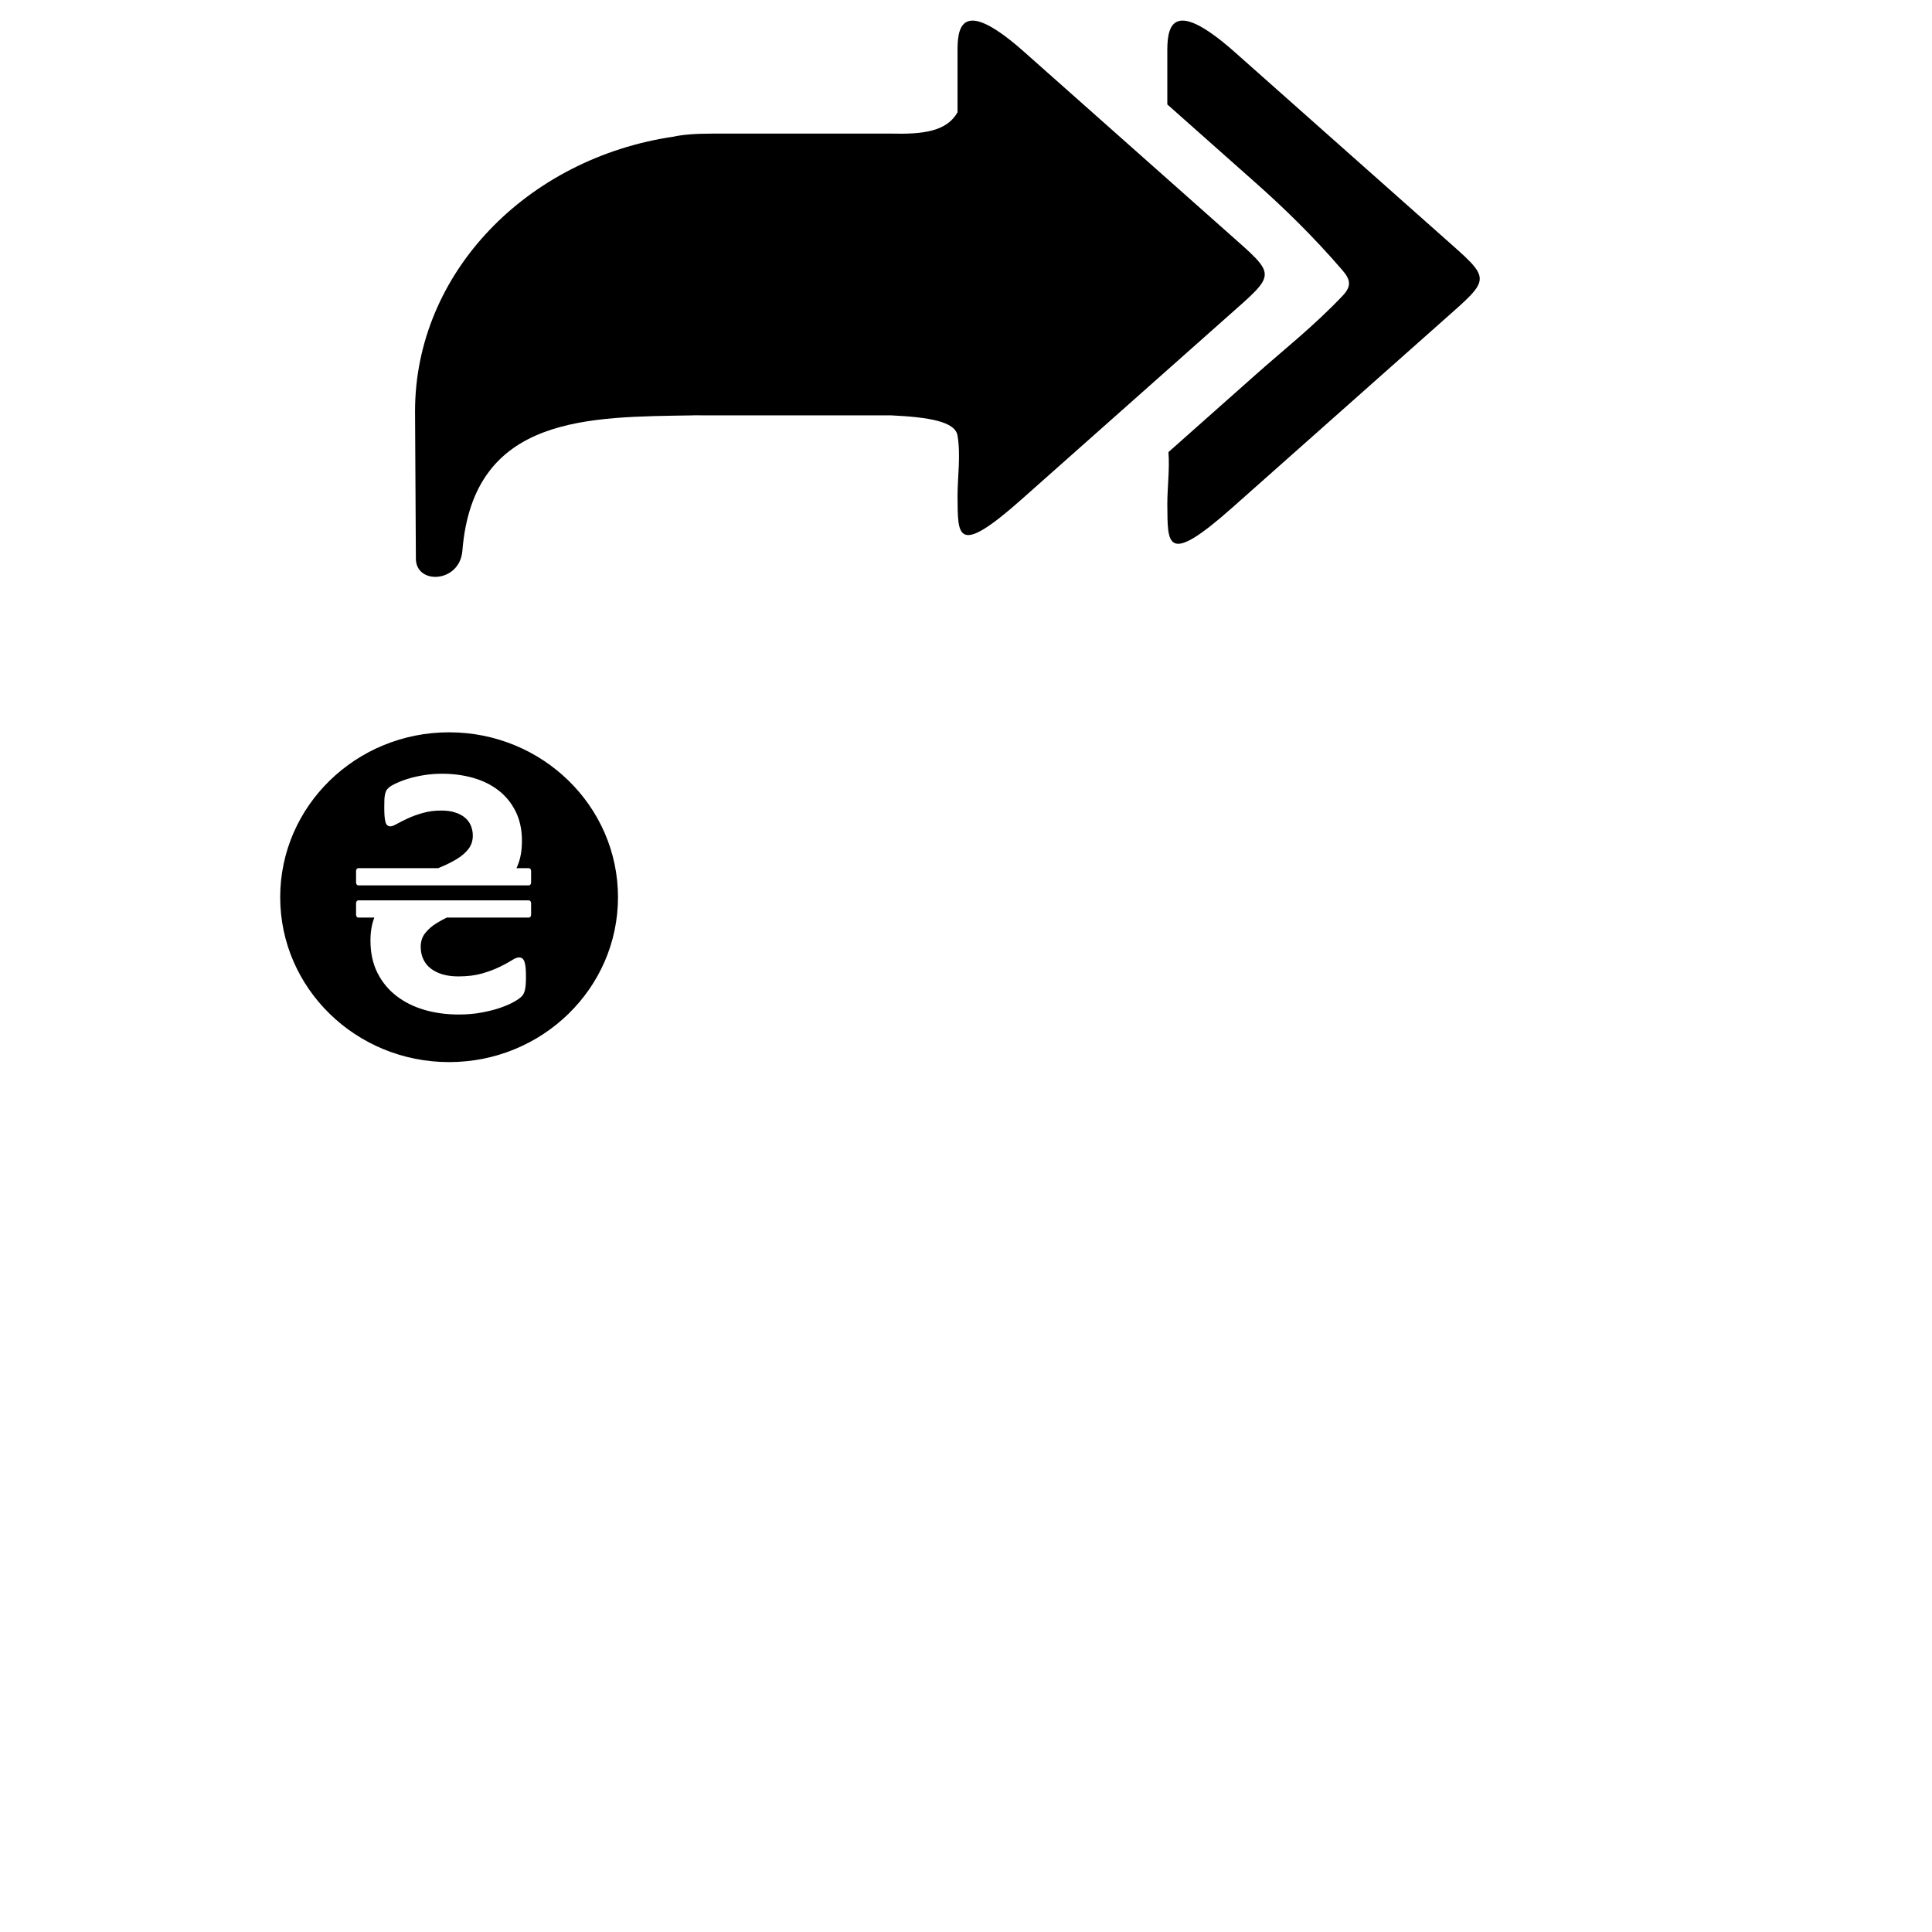 <?xml version="1.0" encoding="utf-8"?>
<!DOCTYPE svg PUBLIC "-//W3C//DTD SVG 1.1//EN" "http://www.w3.org/Graphics/SVG/1.1/DTD/svg11.dtd">
<svg version="1.1" xmlns="http://www.w3.org/2000/svg" xmlns:xlink="http://www.w3.org/1999/xlink" x="0px" y="0px" width="216px" height="216px" viewBox="0 0 216 216" enable-background="new 0 0 216 216" xml:space="preserve">
    
<g>
	<path display="inline" fill-rule="evenodd" clip-rule="evenodd" d="M130.634,50.546
		c0.146,1.95-0.127,3.91-0.127,5.864c0.057,4.362-0.26,7.02,7.258,0.349l23.502-20.859c5.569-4.942,5.556-4.533-0.012-9.477
		c-7.722-6.853-15.441-13.705-23.164-20.558c-6.871-6.1-7.546-3.073-7.584-0.432v6.243l9.901,8.786
		c3.101,2.751,6.391,5.934,9.691,9.768c0.927,1.075,0.991,1.801,0.007,2.837c-3.219,3.395-6.528,5.988-9.687,8.793L130.634,50.546
		L130.634,50.546z M75.318,15.276c-16.395,2.407-28.915,15.239-28.915,30.706l0.092,16.362c-0.103,3.083,4.909,2.873,5.201-0.773
		c1.222-15.267,14.26-14.938,25.825-15.132v-0.009c0.294,0.003,0.607,0.005,0.945,0.005h21.131c4.274,0.207,7.197,0.694,7.456,2.268
		c0.373,2.26,0,4.536,0,6.806c0.056,4.289-0.257,6.902,7.136,0.342l23.109-20.511c5.478-4.86,5.464-4.458-0.01-9.319
		c-7.594-6.737-15.186-13.476-22.777-20.214c-6.759-5.999-7.421-3.022-7.458-0.426c0,2.392,0,4.783,0,7.176
		c-1.22,2.147-3.85,2.468-7.456,2.38c-7.177,0-12.744,0-19.92,0C77.671,14.937,76.282,15.06,75.318,15.276L75.318,15.276z
		 M50.209,118.744c-10.426,0-18.882-8.255-18.882-18.435s8.456-18.436,18.882-18.436c10.427,0,18.883,8.256,18.883,18.436
		S60.636,118.744,50.209,118.744L50.209,118.744z M41.418,105.166c0,1.364,0.26,2.564,0.78,3.601
		c0.52,1.028,1.229,1.892,2.122,2.578c0.892,0.692,1.932,1.207,3.125,1.557s2.473,0.521,3.829,0.521c0.92,0,1.777-0.068,2.563-0.22
		c0.787-0.144,1.482-0.322,2.086-0.528c0.605-0.213,1.11-0.425,1.518-0.658c0.4-0.226,0.695-0.425,0.871-0.604
		c0.183-0.171,0.309-0.425,0.379-0.747c0.077-0.329,0.112-0.803,0.112-1.42c0-0.418-0.014-0.761-0.035-1.042
		c-0.028-0.281-0.077-0.515-0.133-0.686c-0.063-0.172-0.147-0.296-0.253-0.371c-0.098-0.075-0.217-0.109-0.358-0.109
		c-0.19,0-0.463,0.109-0.815,0.329c-0.344,0.22-0.794,0.467-1.349,0.733c-0.547,0.268-1.201,0.515-1.959,0.734
		c-0.766,0.22-1.644,0.329-2.648,0.329c-0.661,0-1.25-0.075-1.771-0.227c-0.52-0.157-0.962-0.377-1.328-0.658
		c-0.358-0.281-0.639-0.624-0.829-1.042c-0.197-0.419-0.288-0.878-0.288-1.386c0-0.59,0.162-1.098,0.491-1.516
		c0.331-0.425,0.759-0.803,1.286-1.125c0.347-0.217,0.728-0.425,1.138-0.624h9.181c0.135,0,0.245-0.145,0.245-0.321v-1.28
		c0-0.177-0.11-0.321-0.245-0.321H40.053c-0.135,0-0.245,0.145-0.245,0.321v1.28c0,0.177,0.11,0.321,0.245,0.321h1.798
		C41.56,103.33,41.418,104.188,41.418,105.166L41.418,105.166z M40.053,97.063h8.931l0.253-0.107c0.688-0.28,1.299-0.59,1.84-0.918
		c0.541-0.33,0.977-0.707,1.299-1.125c0.324-0.426,0.485-0.926,0.485-1.502c0-0.384-0.077-0.755-0.218-1.104
		c-0.147-0.35-0.365-0.645-0.661-0.892c-0.295-0.247-0.66-0.445-1.103-0.583c-0.436-0.145-0.948-0.212-1.539-0.212
		c-0.758,0-1.447,0.089-2.079,0.273c-0.632,0.179-1.187,0.378-1.665,0.604c-0.485,0.22-0.885,0.426-1.215,0.61
		c-0.33,0.186-0.569,0.281-0.724,0.281c-0.147,0-0.267-0.041-0.358-0.123c-0.091-0.075-0.161-0.206-0.203-0.377
		c-0.05-0.179-0.085-0.398-0.106-0.665c-0.021-0.268-0.028-0.598-0.028-0.981c0-0.35,0.007-0.645,0.014-0.878
		c0.014-0.232,0.042-0.425,0.077-0.583c0.036-0.15,0.071-0.274,0.12-0.37s0.141-0.205,0.281-0.343
		c0.133-0.13,0.414-0.302,0.843-0.501c0.429-0.199,0.914-0.384,1.461-0.542c0.548-0.164,1.138-0.287,1.77-0.384
		c0.632-0.096,1.265-0.137,1.89-0.137c1.222,0,2.381,0.15,3.47,0.459c1.089,0.309,2.037,0.775,2.838,1.399
		c0.808,0.617,1.447,1.406,1.918,2.346c0.471,0.946,0.709,2.044,0.709,3.285c0,1.091-0.162,2.017-0.492,2.798
		c-0.039,0.092-0.079,0.182-0.121,0.271h1.393c0.135,0,0.245,0.145,0.245,0.32v1.281c0,0.177-0.11,0.321-0.245,0.321H40.053
		c-0.134,0-0.245-0.145-0.245-0.321v-1.281C39.808,97.207,39.918,97.063,40.053,97.063L40.053,97.063z"/>

</g>

</svg>
